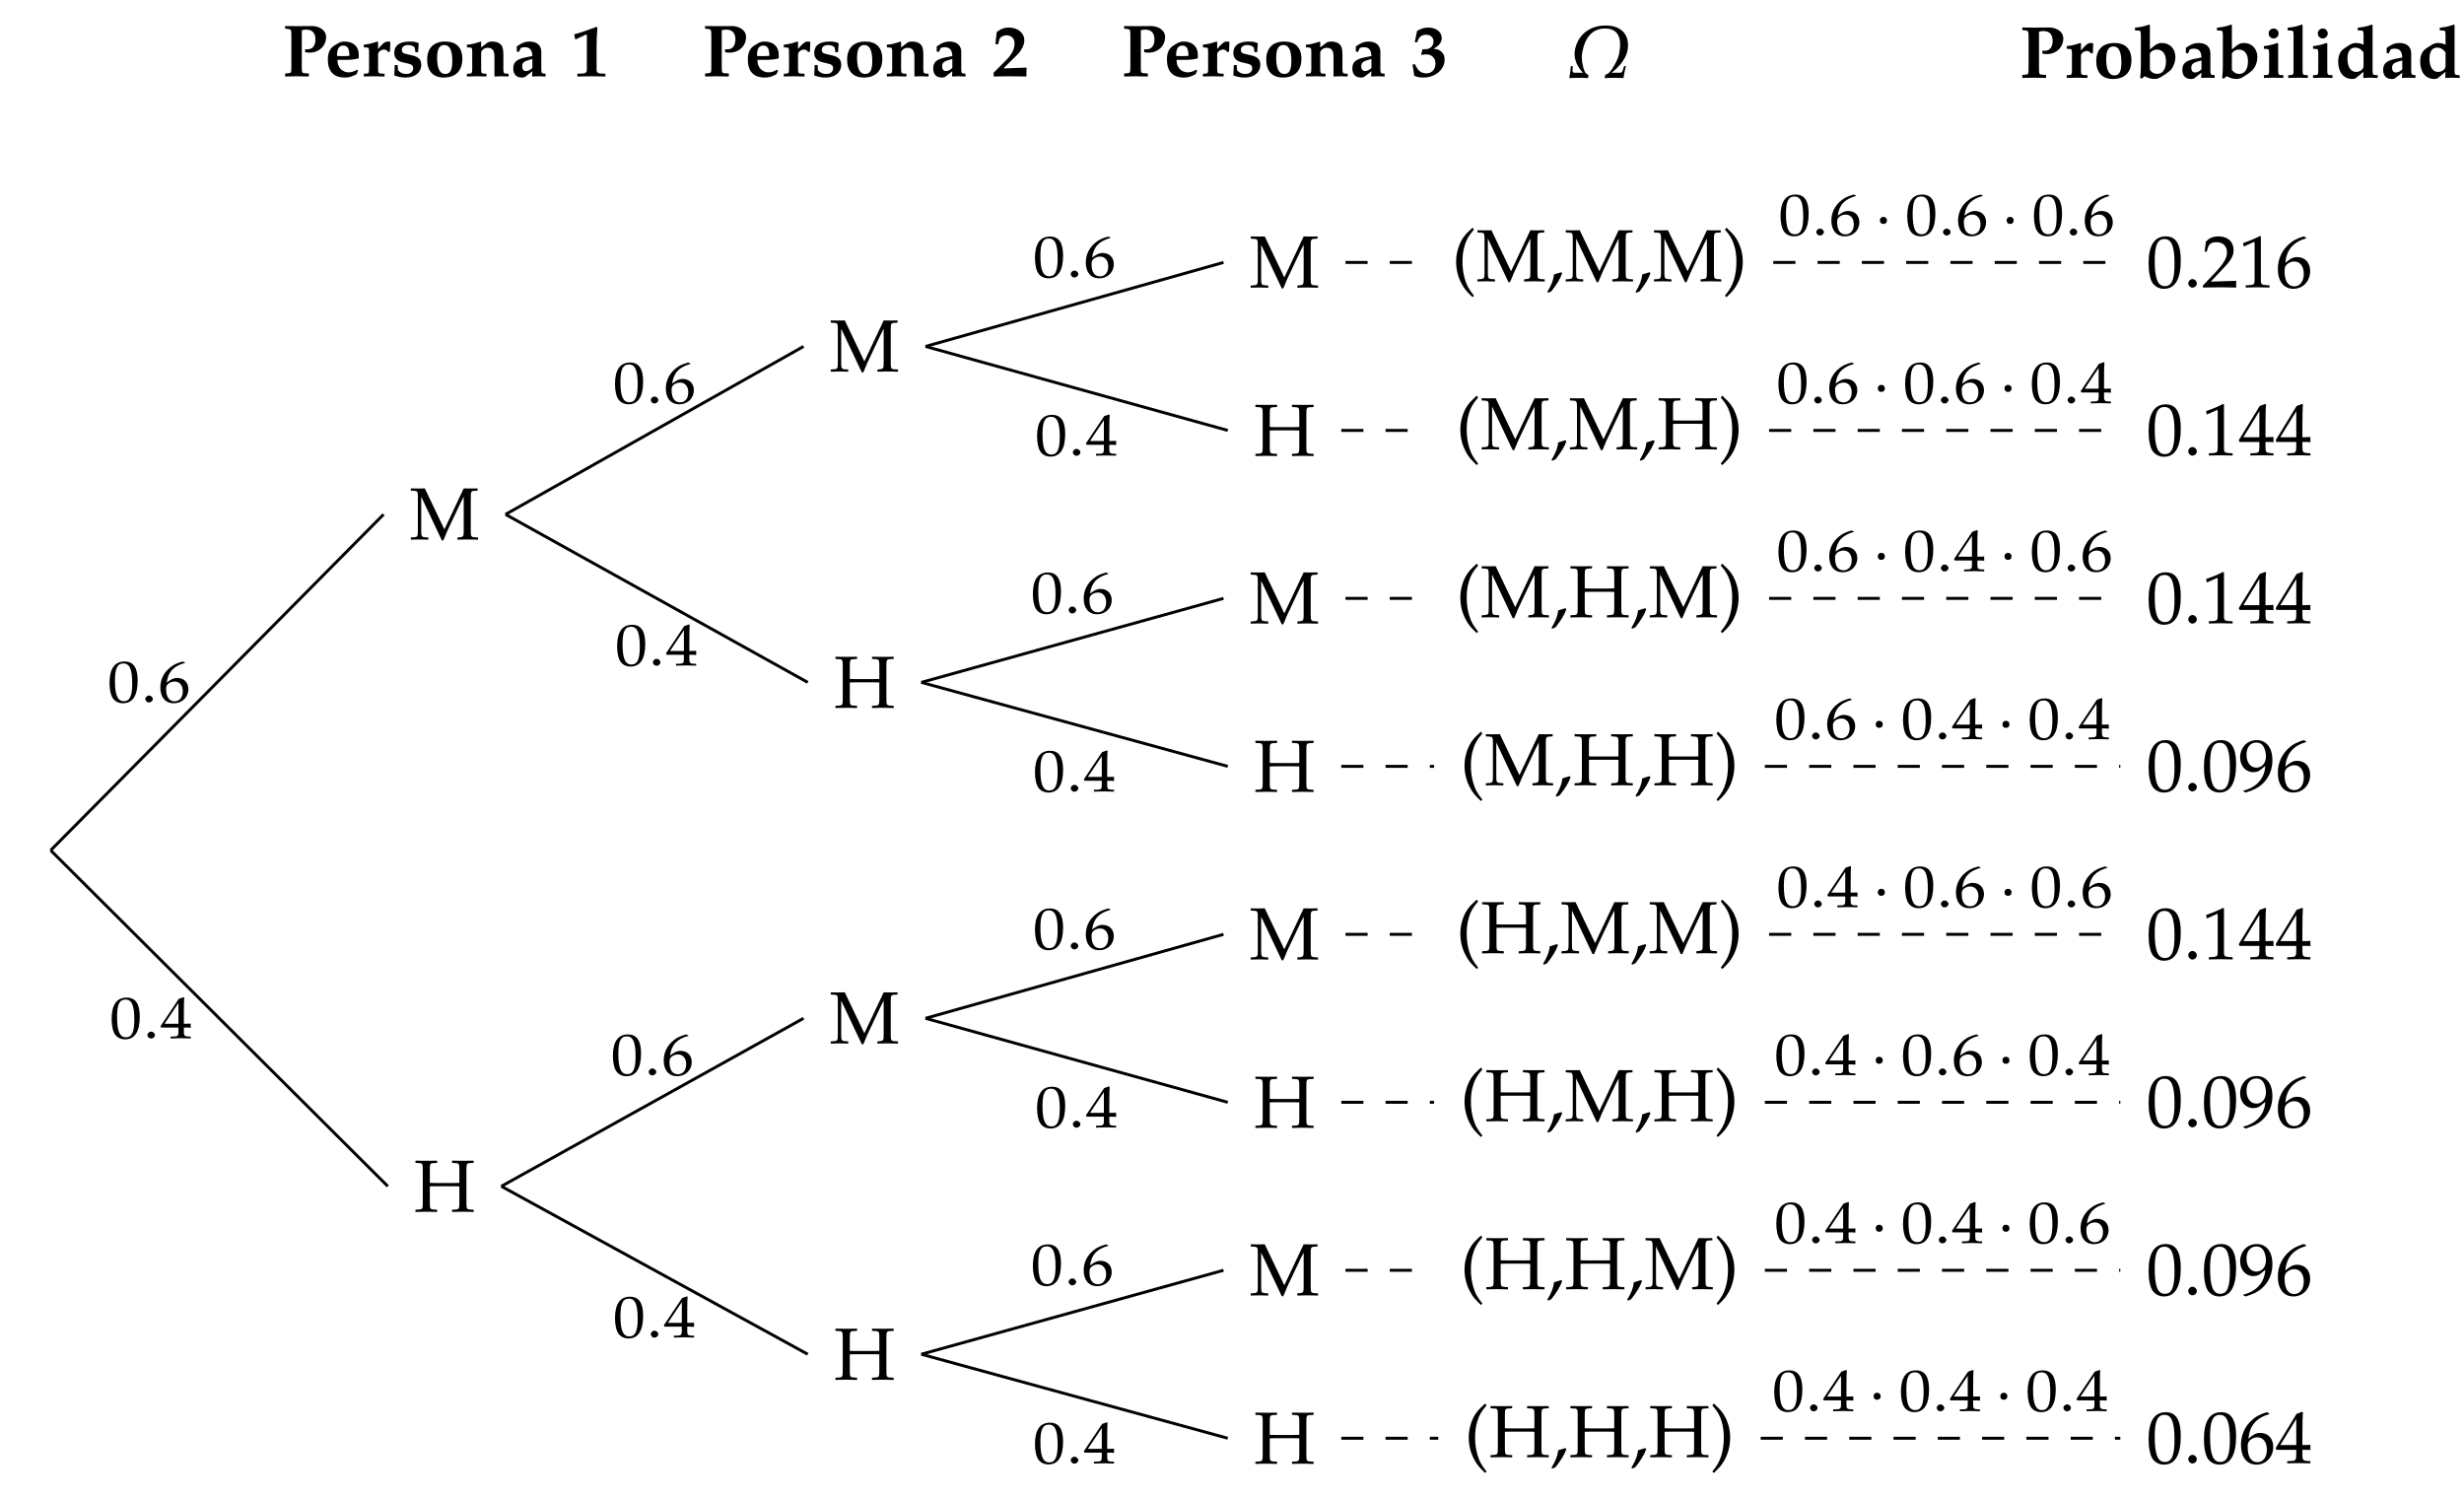 <?xml version="1.0" encoding="UTF-8"?>
<svg xmlns="http://www.w3.org/2000/svg" xmlns:xlink="http://www.w3.org/1999/xlink" width="332.63pt" height="202.18pt" viewBox="0 0 332.63 202.18" version="1.1">
<defs>
<g>
<symbol overflow="visible" id="glyph0-0">
<path style="stroke:none;" d=""/>
</symbol>
<symbol overflow="visible" id="glyph0-1">
<path style="stroke:none;" d="M 9.234 0.031 L 9.234 -0.266 L 8.75 -0.297 C 8.297 -0.328 8.25 -0.406 8.25 -1.203 L 8.25 -5.672 C 8.25 -6.453 8.297 -6.547 8.75 -6.562 L 9.172 -6.594 L 9.172 -6.891 C 8.859 -6.875 8.547 -6.875 8.25 -6.875 C 7.922 -6.875 7.609 -6.875 7.297 -6.891 L 4.688 -1.359 L 2.047 -6.891 C 1.734 -6.875 1.422 -6.875 1.109 -6.875 C 0.781 -6.875 0.484 -6.875 0.156 -6.891 L 0.156 -6.594 L 0.594 -6.562 C 1.062 -6.547 1.109 -6.453 1.109 -5.672 L 1.109 -1.203 C 1.109 -0.422 1.062 -0.328 0.594 -0.297 L 0.156 -0.266 L 0.156 0.031 C 0.547 0.016 0.922 0 1.312 0 C 1.719 0 2.109 0.016 2.516 0.031 L 2.516 -0.266 L 2.078 -0.297 C 1.609 -0.328 1.562 -0.422 1.562 -1.203 L 1.562 -5.766 L 4.344 0.125 L 4.547 0.125 C 4.797 -0.406 4.875 -0.688 5.078 -1.141 L 6.859 -4.906 L 7.297 -5.766 L 7.297 -1.203 C 7.297 -0.406 7.25 -0.344 6.781 -0.297 L 6.453 -0.266 L 6.453 0.031 C 6.875 0.016 7.297 0 7.719 0 C 8.219 0 8.734 0.016 9.234 0.031 Z M 9.234 0.031 "/>
</symbol>
<symbol overflow="visible" id="glyph0-2">
<path style="stroke:none;" d="M 3 1.938 C 2.281 1.047 2.031 0.562 1.766 -0.328 C 1.562 -1.047 1.453 -1.797 1.453 -2.656 C 1.453 -3.484 1.547 -4.188 1.75 -4.828 C 2 -5.656 2.266 -6.125 3 -6.984 L 2.812 -7.234 C 1.781 -6.312 1.359 -5.766 0.984 -4.781 C 0.734 -4.109 0.594 -3.406 0.594 -2.656 C 0.594 -1.578 0.844 -0.578 1.328 0.312 C 1.672 0.984 2 1.375 2.812 2.141 Z M 3 1.938 "/>
</symbol>
<symbol overflow="visible" id="glyph0-3">
<path style="stroke:none;" d="M 2.172 -1.094 L 2.031 -1.219 C 1.766 -1.141 1.578 -1.078 1.062 -0.922 C 0.984 -0.172 0.734 0.484 0.156 1.438 L 0.297 1.547 L 0.703 1.359 C 1.516 0.312 1.891 -0.312 2.172 -1.094 Z M 2.172 -1.094 "/>
</symbol>
<symbol overflow="visible" id="glyph0-4">
<path style="stroke:none;" d="M 2.719 -2.641 C 2.719 -3.406 2.594 -4.109 2.328 -4.781 C 1.953 -5.75 1.547 -6.297 0.516 -7.234 L 0.312 -6.984 C 1.047 -6.125 1.312 -5.656 1.562 -4.828 C 1.766 -4.188 1.859 -3.484 1.859 -2.656 C 1.859 -1.797 1.766 -1.047 1.562 -0.328 C 1.297 0.562 1.031 1.047 0.312 1.938 L 0.516 2.141 C 1.203 1.5 1.484 1.172 1.797 0.672 C 2.406 -0.297 2.719 -1.453 2.719 -2.641 Z M 2.719 -2.641 "/>
</symbol>
<symbol overflow="visible" id="glyph0-5">
<path style="stroke:none;" d="M 8.078 0.031 L 8.078 -0.266 L 7.594 -0.297 C 7.141 -0.328 7.094 -0.406 7.094 -1.203 L 7.094 -5.672 C 7.094 -6.453 7.141 -6.547 7.594 -6.562 L 8.078 -6.594 L 8.078 -6.891 C 7.594 -6.875 7.094 -6.875 6.609 -6.875 C 6.125 -6.875 5.641 -6.875 5.156 -6.891 L 5.156 -6.594 L 5.625 -6.562 C 6.094 -6.547 6.141 -6.453 6.141 -5.672 L 6.141 -3.891 C 5.938 -3.891 5.719 -3.875 5.312 -3.875 L 2.984 -3.875 C 2.578 -3.875 2.359 -3.891 2.156 -3.891 L 2.156 -5.672 C 2.156 -6.453 2.203 -6.547 2.656 -6.562 L 3.141 -6.594 L 3.141 -6.891 C 2.656 -6.875 2.156 -6.875 1.672 -6.875 C 1.188 -6.875 0.703 -6.875 0.219 -6.891 L 0.219 -6.594 L 0.703 -6.562 C 1.156 -6.547 1.203 -6.453 1.203 -5.672 L 1.203 -1.203 C 1.203 -0.406 1.156 -0.328 0.703 -0.297 L 0.219 -0.266 L 0.219 0.031 C 0.703 0.016 1.188 0 1.672 0 C 2.156 0 2.656 0.016 3.141 0.031 L 3.141 -0.266 L 2.656 -0.297 C 2.203 -0.328 2.156 -0.406 2.156 -1.203 L 2.156 -3.422 C 2.422 -3.438 2.578 -3.438 2.984 -3.438 L 5.312 -3.438 C 5.719 -3.438 5.875 -3.438 6.141 -3.422 L 6.141 -1.203 C 6.141 -0.406 6.094 -0.328 5.625 -0.297 L 5.156 -0.266 L 5.156 0.031 C 5.641 0.016 6.125 0 6.609 0 C 7.094 0 7.594 0.016 8.078 0.031 Z M 8.078 0.031 "/>
</symbol>
<symbol overflow="visible" id="glyph1-0">
<path style="stroke:none;" d=""/>
</symbol>
<symbol overflow="visible" id="glyph1-1">
<path style="stroke:none;" d="M 4.641 -3.656 C 4.641 -5.828 3.984 -6.875 2.625 -6.875 C 1.078 -6.875 0.297 -5.641 0.297 -3.234 C 0.297 -2.062 0.5 -1.062 0.844 -0.562 C 1.203 -0.078 1.75 0.203 2.375 0.203 C 3.875 0.203 4.641 -1.094 4.641 -3.656 Z M 3.797 -3.156 C 3.797 -1.031 3.422 -0.156 2.5 -0.156 C 1.531 -0.156 1.125 -1.156 1.125 -3.594 C 1.125 -5.688 1.5 -6.516 2.438 -6.516 C 3.406 -6.516 3.797 -5.547 3.797 -3.156 Z M 3.797 -3.156 "/>
</symbol>
<symbol overflow="visible" id="glyph1-2">
<path style="stroke:none;" d="M 1.828 -0.531 C 1.828 -0.828 1.547 -1.109 1.234 -1.109 C 0.938 -1.109 0.672 -0.828 0.672 -0.531 C 0.672 -0.234 0.938 0.047 1.219 0.047 C 1.547 0.047 1.828 -0.219 1.828 -0.531 Z M 1.828 -0.531 "/>
</symbol>
<symbol overflow="visible" id="glyph1-3">
<path style="stroke:none;" d="M 4.672 0.031 C 4.641 -0.172 4.641 -0.281 4.641 -0.422 C 4.641 -0.547 4.641 -0.641 4.672 -0.875 L 1.219 -0.766 L 3.031 -2.688 C 4 -3.719 4.297 -4.266 4.297 -5.016 C 4.297 -6.156 3.516 -6.875 2.25 -6.875 C 1.531 -6.875 1.047 -6.672 0.562 -6.172 L 0.391 -4.812 L 0.672 -4.812 L 0.812 -5.281 C 0.969 -5.859 1.328 -6.094 2 -6.094 C 2.844 -6.094 3.406 -5.562 3.406 -4.719 C 3.406 -3.969 2.984 -3.234 1.859 -2.031 L 0.156 -0.234 L 0.156 0.031 L 2.375 0 Z M 4.672 0.031 "/>
</symbol>
<symbol overflow="visible" id="glyph1-4">
<path style="stroke:none;" d="M 4.172 0.031 L 4.172 -0.266 L 3.656 -0.297 C 3.094 -0.328 3 -0.438 3 -0.953 L 3 -6.875 L 2.859 -6.922 C 2.219 -6.578 1.5 -6.281 0.594 -5.969 L 0.672 -5.531 L 0.766 -5.531 L 2.047 -6.109 L 2.078 -6.125 C 2.141 -6.125 2.156 -6.031 2.156 -5.797 L 2.156 -0.953 C 2.156 -0.438 2.047 -0.328 1.516 -0.297 L 0.953 -0.266 L 0.953 0.031 L 2.609 0 Z M 4.172 0.031 "/>
</symbol>
<symbol overflow="visible" id="glyph1-5">
<path style="stroke:none;" d="M 4.672 -2.188 C 4.672 -3.328 3.984 -4.078 2.922 -4.078 C 2.328 -4.078 1.969 -3.844 1.312 -3.297 C 1.516 -5.109 2.359 -6.078 4.141 -6.625 L 4.141 -6.703 L 3.781 -6.875 C 2.828 -6.547 2.406 -6.344 1.906 -5.906 C 0.875 -5.047 0.312 -3.828 0.312 -2.469 C 0.312 -0.812 1.109 0.203 2.406 0.203 C 3.703 0.203 4.672 -0.828 4.672 -2.188 Z M 3.812 -1.828 C 3.812 -0.797 3.297 -0.125 2.531 -0.125 C 1.688 -0.125 1.219 -0.859 1.219 -2.188 C 1.219 -2.547 1.266 -2.734 1.375 -2.906 C 1.594 -3.234 2.062 -3.484 2.547 -3.484 C 3.297 -3.484 3.812 -2.828 3.812 -1.828 Z M 3.812 -1.828 "/>
</symbol>
<symbol overflow="visible" id="glyph1-6">
<path style="stroke:none;" d="M 4.703 0.031 L 4.703 -0.266 L 4.234 -0.297 C 3.734 -0.328 3.625 -0.453 3.625 -1.062 L 3.625 -1.797 C 4.219 -1.797 4.422 -1.797 4.703 -1.766 L 4.703 -2.469 C 4.703 -2.469 4.219 -2.438 3.891 -2.438 L 3.625 -2.438 L 3.625 -3.828 C 3.625 -5.609 3.656 -6.453 3.703 -6.875 L 3.578 -6.922 L 2.844 -6.656 L 0.016 -2.031 L 0.125 -1.797 L 2.797 -1.797 L 2.797 -1.062 C 2.797 -0.453 2.688 -0.312 2.188 -0.297 L 1.578 -0.266 L 1.578 0.031 L 3.188 0 Z M 2.797 -2.438 L 0.641 -2.438 L 2.797 -5.953 Z M 2.797 -2.438 "/>
</symbol>
<symbol overflow="visible" id="glyph1-7">
<path style="stroke:none;" d="M 4.562 -4.156 C 4.562 -5.844 3.75 -6.875 2.438 -6.875 C 1.156 -6.875 0.203 -5.875 0.203 -4.531 C 0.203 -3.391 0.953 -2.547 1.984 -2.547 C 2.328 -2.547 2.719 -2.656 2.891 -2.812 L 3.594 -3.391 C 3.516 -1.719 2.422 -0.484 0.625 -0.047 L 0.625 0.031 L 0.953 0.203 C 2.062 -0.156 2.547 -0.391 3.078 -0.844 C 4.047 -1.672 4.562 -2.828 4.562 -4.156 Z M 3.688 -4.688 C 3.688 -3.781 3.156 -3.156 2.391 -3.156 C 1.594 -3.156 1.062 -3.875 1.062 -4.906 C 1.062 -5.906 1.578 -6.547 2.391 -6.547 C 2.844 -6.547 3.172 -6.344 3.391 -5.953 C 3.562 -5.625 3.688 -5.141 3.688 -4.688 Z M 3.688 -4.688 "/>
</symbol>
<symbol overflow="visible" id="glyph1-8">
<path style="stroke:none;" d="M 7.906 -3.703 C 8.266 -5.75 7.141 -7.062 4.953 -7.062 C 2.75 -7.062 1.172 -5.766 0.797 -3.703 C 0.562 -2.375 1.359 -1.219 1.891 -0.688 L 0.766 -0.688 C 0.578 -0.688 0.469 -0.766 0.484 -1.062 L 0.516 -1.578 L 0.25 -1.578 C 0.234 -1.141 0.125 -0.453 0.047 0.031 C 0.234 0.031 0.828 0 1.203 0 C 1.422 0 2.156 0 2.359 0.031 L 2.578 0.031 L 2.641 -0.359 C 2.578 -0.453 2.438 -0.484 2.312 -0.594 C 2.266 -0.625 2.188 -0.734 2.125 -0.875 C 1.922 -1.281 1.625 -2.422 1.781 -3.344 C 2.156 -5.469 3.156 -6.656 4.875 -6.656 C 6.609 -6.656 7.172 -5.453 6.797 -3.344 C 6.625 -2.422 5.922 -1.281 5.594 -0.875 C 5.469 -0.734 5.359 -0.625 5.297 -0.594 C 5.125 -0.484 4.984 -0.453 4.891 -0.359 L 4.812 0.031 L 5.031 0.031 C 5.234 0 5.969 0 6.188 0 C 6.562 0 7.141 0.031 7.359 0.031 C 7.438 -0.453 7.562 -1.141 7.703 -1.578 L 7.453 -1.578 L 7.281 -1.062 C 7.203 -0.766 7.062 -0.688 6.875 -0.688 L 5.75 -0.688 C 6.453 -1.219 7.672 -2.375 7.906 -3.703 Z M 7.906 -3.703 "/>
</symbol>
<symbol overflow="visible" id="glyph2-0">
<path style="stroke:none;" d=""/>
</symbol>
<symbol overflow="visible" id="glyph2-1">
<path style="stroke:none;" d="M 4.125 -2.922 C 4.125 -4.656 3.547 -5.484 2.359 -5.484 C 1.016 -5.484 0.328 -4.516 0.328 -2.578 C 0.328 -1.656 0.516 -0.844 0.828 -0.453 C 1.125 -0.062 1.609 0.156 2.141 0.156 C 3.453 0.156 4.125 -0.875 4.125 -2.922 Z M 3.391 -2.516 C 3.391 -0.828 3.062 -0.125 2.266 -0.125 C 1.422 -0.125 1.062 -0.922 1.062 -2.875 C 1.062 -4.547 1.375 -5.219 2.203 -5.219 C 3.047 -5.219 3.391 -4.438 3.391 -2.516 Z M 3.391 -2.516 "/>
</symbol>
<symbol overflow="visible" id="glyph2-2">
<path style="stroke:none;" d="M 1.672 -0.422 C 1.672 -0.656 1.422 -0.891 1.156 -0.891 C 0.891 -0.891 0.656 -0.656 0.656 -0.422 C 0.656 -0.188 0.891 0.047 1.141 0.047 C 1.422 0.047 1.672 -0.172 1.672 -0.422 Z M 1.672 -0.422 "/>
</symbol>
<symbol overflow="visible" id="glyph2-3">
<path style="stroke:none;" d="M 4.141 -1.75 C 4.141 -2.656 3.547 -3.266 2.625 -3.266 C 2.109 -3.266 1.797 -3.062 1.219 -2.641 C 1.406 -4.078 2.125 -4.859 3.688 -5.297 L 3.688 -5.359 L 3.375 -5.484 C 2.531 -5.234 2.188 -5.078 1.734 -4.719 C 0.844 -4.031 0.359 -3.062 0.359 -1.969 C 0.359 -0.656 1.047 0.156 2.172 0.156 C 3.297 0.156 4.141 -0.656 4.141 -1.75 Z M 3.391 -1.469 C 3.391 -0.641 2.953 -0.109 2.281 -0.109 C 1.547 -0.109 1.141 -0.688 1.141 -1.75 C 1.141 -2.031 1.172 -2.188 1.281 -2.312 C 1.469 -2.594 1.875 -2.781 2.297 -2.781 C 2.953 -2.781 3.391 -2.25 3.391 -1.469 Z M 3.391 -1.469 "/>
</symbol>
<symbol overflow="visible" id="glyph2-4">
<path style="stroke:none;" d="M 1.594 -1.984 C 1.594 -2.281 1.406 -2.469 1.109 -2.469 C 0.828 -2.469 0.641 -2.281 0.641 -1.984 C 0.641 -1.703 0.828 -1.516 1.109 -1.516 C 1.406 -1.516 1.594 -1.703 1.594 -1.984 Z M 1.594 -1.984 "/>
</symbol>
<symbol overflow="visible" id="glyph2-5">
<path style="stroke:none;" d="M 4.172 0.031 L 4.172 -0.219 L 3.766 -0.234 C 3.344 -0.266 3.25 -0.359 3.25 -0.844 L 3.25 -1.438 C 3.75 -1.438 3.938 -1.438 4.172 -1.406 L 4.172 -1.969 C 4.172 -1.969 3.75 -1.953 3.469 -1.953 L 3.25 -1.953 L 3.25 -3.062 C 3.25 -4.484 3.266 -5.156 3.297 -5.484 L 3.203 -5.531 L 2.562 -5.312 L 0.094 -1.625 L 0.188 -1.438 L 2.516 -1.438 L 2.516 -0.844 C 2.516 -0.359 2.422 -0.25 1.984 -0.234 L 1.453 -0.219 L 1.453 0.031 L 2.859 0 Z M 2.516 -1.953 L 0.641 -1.953 L 2.516 -4.75 Z M 2.516 -1.953 "/>
</symbol>
<symbol overflow="visible" id="glyph3-0">
<path style="stroke:none;" d=""/>
</symbol>
<symbol overflow="visible" id="glyph3-1">
<path style="stroke:none;" d="M 5.922 -5.297 C 5.922 -6.297 4.891 -6.781 4.031 -6.781 C 3.406 -6.781 2.75 -6.766 2.109 -6.766 C 1.531 -6.766 0.969 -6.766 0.391 -6.781 L 0.391 -6.422 L 0.75 -6.391 C 1.203 -6.344 1.234 -6.297 1.234 -5.406 L 1.234 -1.344 C 1.234 -0.453 1.219 -0.438 0.75 -0.406 L 0.391 -0.375 L 0.391 0.031 C 0.906 0.016 1.422 0 1.938 0 C 2.5 0 3.047 0.016 3.594 0.031 L 3.594 -0.375 L 3.125 -0.406 C 2.656 -0.422 2.641 -0.469 2.641 -1.344 L 2.641 -6.203 C 2.797 -6.266 2.969 -6.297 3.234 -6.297 C 4.062 -6.297 4.484 -5.844 4.484 -4.953 C 4.484 -4.156 4.094 -3.641 3.453 -3.641 L 3.094 -3.641 L 3.094 -3.25 C 3.297 -3.219 3.484 -3.188 3.672 -3.188 C 4.969 -3.188 5.922 -4.094 5.922 -5.297 Z M 5.922 -5.297 "/>
</symbol>
<symbol overflow="visible" id="glyph3-2">
<path style="stroke:none;" d="M 3.875 -4.641 C 3.781 -4.672 3.656 -4.688 3.516 -4.688 C 3.234 -4.688 3.047 -4.578 2.656 -4.172 L 2.219 -3.688 L 2.219 -4.641 L 2.125 -4.688 L 1.422 -4.469 C 1.109 -4.375 0.922 -4.344 0.297 -4.266 L 0.297 -3.906 L 0.75 -3.875 C 0.984 -3.859 1 -3.766 1 -3.188 L 1 -1 C 1 -0.453 0.953 -0.375 0.641 -0.359 L 0.297 -0.344 L 0.297 0.031 C 0.734 0.016 1.156 0 1.578 0 C 2.078 0 2.594 0.016 3.094 0.031 L 3.094 -0.344 L 2.703 -0.359 C 2.266 -0.375 2.219 -0.438 2.219 -1 L 2.219 -2.969 C 2.219 -3.281 2.625 -3.609 3.016 -3.609 C 3.266 -3.609 3.453 -3.484 3.594 -3.25 L 3.828 -3.344 Z M 3.875 -4.641 "/>
</symbol>
<symbol overflow="visible" id="glyph3-3">
<path style="stroke:none;" d="M 5.156 -2.359 C 5.156 -3.875 4.344 -4.688 2.859 -4.688 C 1.281 -4.688 0.406 -3.812 0.406 -2.234 C 0.406 -0.703 1.219 0.172 2.656 0.172 C 4.25 0.172 5.156 -0.734 5.156 -2.359 Z M 3.797 -2.047 C 3.797 -0.828 3.516 -0.312 2.844 -0.312 C 2.125 -0.312 1.75 -1.031 1.75 -2.469 C 1.75 -3.672 2.047 -4.219 2.734 -4.219 C 3.453 -4.219 3.797 -3.516 3.797 -2.047 Z M 3.797 -2.047 "/>
</symbol>
<symbol overflow="visible" id="glyph3-4">
<path style="stroke:none;" d="M 5.547 -2.797 C 5.547 -3.906 4.797 -4.688 3.734 -4.688 C 3.344 -4.688 3.062 -4.578 2.719 -4.312 L 2.109 -3.812 L 2.109 -7.125 L 2.031 -7.172 L 1.312 -6.953 C 1.016 -6.875 0.672 -6.812 0.094 -6.75 L 0.094 -6.391 L 0.625 -6.359 C 0.844 -6.344 0.891 -6.25 0.891 -5.656 L 0.891 -1.609 C 0.891 -1.094 0.859 -0.484 0.797 0.047 L 1.016 0.125 L 1.406 -0.203 C 1.859 0.047 2.281 0.172 2.719 0.172 C 3.016 0.172 3.297 0.094 3.578 -0.078 C 3.984 -0.312 4.438 -0.625 4.719 -0.859 C 5.219 -1.266 5.547 -2.031 5.547 -2.797 Z M 4.281 -2.203 C 4.281 -1.172 3.844 -0.516 3.109 -0.516 C 2.688 -0.516 2.375 -0.672 2.109 -1.062 L 2.109 -3.297 C 2.328 -3.625 2.656 -3.797 3.062 -3.797 C 3.828 -3.797 4.281 -3.203 4.281 -2.203 Z M 4.281 -2.203 "/>
</symbol>
<symbol overflow="visible" id="glyph3-5">
<path style="stroke:none;" d="M 4.766 0.031 L 4.766 -0.344 L 4.469 -0.375 C 4.234 -0.391 4.188 -0.516 4.188 -0.984 L 4.188 -3.297 C 4.188 -4.172 3.594 -4.688 2.594 -4.688 C 2.156 -4.688 1.781 -4.578 1.391 -4.359 L 0.875 -4.031 L 0.875 -3.344 L 1.172 -3.281 L 1.391 -3.781 C 1.422 -3.844 1.688 -3.922 1.969 -3.922 C 2.625 -3.922 2.953 -3.562 2.984 -2.734 L 2.109 -2.562 C 0.844 -2.297 0.406 -1.906 0.406 -1.062 C 0.406 -0.266 0.812 0.172 1.562 0.172 C 1.797 0.172 1.953 0.125 2.047 0.047 L 2.984 -0.672 L 2.938 -0.047 L 2.984 0.031 C 3.281 0.016 3.594 0 3.891 0 C 4.172 0 4.469 0.016 4.766 0.031 Z M 2.984 -1.141 C 2.781 -0.891 2.422 -0.703 2.125 -0.703 C 1.797 -0.703 1.609 -0.938 1.609 -1.328 C 1.609 -1.812 1.828 -2.016 2.531 -2.203 L 2.984 -2.328 Z M 2.984 -1.141 "/>
</symbol>
<symbol overflow="visible" id="glyph3-6">
<path style="stroke:none;" d="M 2.969 0.031 L 2.969 -0.344 L 2.625 -0.359 C 2.312 -0.375 2.266 -0.453 2.266 -1 L 2.266 -4.641 L 2.156 -4.688 C 2.156 -4.688 1.75 -4.547 1.469 -4.469 C 1.094 -4.375 0.906 -4.344 0.484 -4.281 L 0.344 -4.266 L 0.344 -3.906 L 0.781 -3.875 C 1.016 -3.859 1.047 -3.766 1.047 -3.188 L 1.047 -1 C 1.047 -0.453 1 -0.375 0.688 -0.359 L 0.344 -0.344 L 0.344 0.031 C 0.766 0.016 1.203 0 1.625 0 C 2.078 0 2.516 0.016 2.969 0.031 Z M 2.328 -5.969 C 2.328 -6.328 2.031 -6.641 1.672 -6.641 C 1.281 -6.641 0.984 -6.344 0.984 -5.984 C 0.984 -5.609 1.281 -5.297 1.656 -5.297 C 2.031 -5.297 2.328 -5.609 2.328 -5.969 Z M 2.328 -5.969 "/>
</symbol>
<symbol overflow="visible" id="glyph3-7">
<path style="stroke:none;" d="M 2.953 0.031 L 2.953 -0.344 L 2.609 -0.359 C 2.297 -0.375 2.25 -0.453 2.25 -1 L 2.25 -7.125 L 2.156 -7.172 L 1.453 -6.953 C 1.156 -6.875 0.812 -6.812 0.234 -6.75 L 0.234 -6.391 L 0.766 -6.359 C 0.984 -6.344 1.031 -6.25 1.031 -5.656 L 1.031 -1 C 1.031 -0.453 0.984 -0.375 0.672 -0.359 L 0.312 -0.344 L 0.312 0.031 C 0.75 0.016 1.172 0 1.609 0 C 2.047 0 2.5 0.016 2.953 0.031 Z M 2.953 0.031 "/>
</symbol>
<symbol overflow="visible" id="glyph3-8">
<path style="stroke:none;" d="M 5.75 0.031 L 5.75 -0.344 L 5.422 -0.359 C 5.109 -0.375 5.062 -0.453 5.062 -1 L 5.062 -7.125 L 4.984 -7.172 L 4.266 -6.953 C 3.984 -6.875 3.641 -6.812 3.062 -6.75 L 3.062 -6.391 L 3.594 -6.359 C 3.812 -6.344 3.844 -6.25 3.844 -5.656 L 3.844 -4.453 L 3.656 -4.531 C 3.375 -4.641 3.094 -4.688 2.844 -4.688 C 2.531 -4.688 2.25 -4.609 1.969 -4.438 L 1.25 -3.969 C 0.688 -3.594 0.422 -3.016 0.422 -2.156 C 0.422 -0.734 1.156 0.172 2.328 0.172 C 2.547 0.172 2.719 0.125 2.812 0.047 L 3.844 -0.797 L 3.797 -0.047 L 3.844 0.031 C 4.141 0.016 4.453 0 4.75 0 C 5.078 0 5.406 0.016 5.75 0.031 Z M 3.844 -1.594 C 3.844 -1.141 3.375 -0.781 2.828 -0.781 C 2.125 -0.781 1.672 -1.469 1.672 -2.547 C 1.672 -3.547 2.031 -4.062 2.734 -4.062 C 3.156 -4.062 3.516 -3.859 3.844 -3.422 Z M 3.844 -1.594 "/>
</symbol>
<symbol overflow="visible" id="glyph3-9">
<path style="stroke:none;" d="M 4.594 -2.422 L 4.594 -2.938 C 4.594 -4 3.859 -4.688 2.703 -4.688 C 2.359 -4.688 2.109 -4.625 1.828 -4.469 L 1.359 -4.188 C 0.703 -3.797 0.422 -3.203 0.422 -2.25 C 0.422 -0.672 1.203 0.172 2.703 0.172 C 3.281 0.172 3.625 0.062 4.281 -0.266 L 4.5 -0.734 L 4.375 -0.891 C 3.906 -0.625 3.609 -0.531 3.203 -0.531 C 2.703 -0.531 2.219 -0.812 1.969 -1.219 C 1.797 -1.5 1.734 -1.75 1.719 -2.219 L 3.016 -2.219 C 3.594 -2.219 4.031 -2.281 4.594 -2.422 Z M 3.328 -2.75 C 3.328 -2.75 2.828 -2.719 2.5 -2.719 C 2.297 -2.719 2.547 -2.719 1.969 -2.734 L 1.656 -2.75 C 1.656 -3.734 1.922 -4.141 2.5 -4.141 C 3.078 -4.141 3.328 -3.734 3.328 -2.75 Z M 3.328 -2.75 "/>
</symbol>
<symbol overflow="visible" id="glyph3-10">
<path style="stroke:none;" d="M 4.031 -1.547 C 4.031 -2.266 3.672 -2.625 2.766 -2.828 L 1.953 -3.016 C 1.562 -3.094 1.406 -3.25 1.406 -3.562 C 1.406 -3.969 1.734 -4.219 2.281 -4.219 C 2.688 -4.219 3.125 -4.031 3.156 -3.828 L 3.25 -3.25 L 3.609 -3.25 L 3.688 -4.469 C 3.297 -4.641 2.984 -4.688 2.469 -4.688 C 1.109 -4.688 0.391 -4.156 0.391 -3.156 C 0.391 -2.5 0.75 -2.078 1.453 -1.906 L 2.297 -1.703 C 2.766 -1.594 2.938 -1.422 2.938 -1.078 C 2.938 -0.609 2.578 -0.312 2.016 -0.312 C 1.547 -0.312 1.203 -0.453 0.891 -0.828 L 0.844 -1.516 L 0.453 -1.516 L 0.391 -0.109 C 0.969 0.094 1.406 0.172 1.938 0.172 C 3.188 0.172 4.031 -0.516 4.031 -1.547 Z M 4.031 -1.547 "/>
</symbol>
<symbol overflow="visible" id="glyph3-11">
<path style="stroke:none;" d="M 5.859 0.031 L 5.859 -0.344 L 5.516 -0.359 C 5.219 -0.375 5.156 -0.453 5.156 -1 L 5.156 -2.844 C 5.156 -3.625 5.078 -4 4.812 -4.281 C 4.562 -4.547 4.141 -4.688 3.656 -4.688 C 3.359 -4.688 3.125 -4.641 2.953 -4.5 L 2.156 -3.891 L 2.156 -4.641 L 2.109 -4.688 C 1.062 -4.359 0.781 -4.297 0.234 -4.266 L 0.234 -3.906 L 0.688 -3.875 C 0.922 -3.859 0.953 -3.766 0.953 -3.188 L 0.953 -1 C 0.953 -0.453 0.891 -0.375 0.594 -0.359 L 0.234 -0.344 L 0.234 0.031 C 0.672 0.016 1.094 0 1.531 0 C 1.969 0 2.422 0.016 2.875 0.031 L 2.875 -0.344 L 2.516 -0.359 C 2.219 -0.375 2.156 -0.453 2.156 -1 L 2.156 -3.156 C 2.156 -3.516 2.578 -3.844 3.016 -3.844 C 3.672 -3.844 3.953 -3.484 3.953 -2.688 L 3.953 0.031 C 4.25 0.016 4.547 0 4.844 0 C 5.188 0 5.516 0.016 5.859 0.031 Z M 5.859 0.031 "/>
</symbol>
<symbol overflow="visible" id="glyph3-12">
<path style="stroke:none;" d="M 4.531 0.031 L 4.531 -0.344 L 3.922 -0.375 C 3.531 -0.391 3.344 -0.531 3.344 -0.844 L 3.344 -4.047 C 3.344 -4.828 3.375 -5.469 3.453 -6.578 L 3.328 -6.672 C 2.109 -6.203 0.969 -5.812 0.344 -5.672 C 0.344 -5.422 0.391 -5.234 0.484 -4.969 L 1.891 -5.625 C 2.062 -5.703 2.031 -5.469 2.031 -5.25 L 2.031 -0.844 C 2.031 -0.547 1.844 -0.391 1.469 -0.375 L 0.75 -0.344 L 0.75 0.031 C 1.422 0.016 2.094 0 2.766 0 C 3.359 0 3.953 0.016 4.531 0.031 Z M 4.531 0.031 "/>
</symbol>
<symbol overflow="visible" id="glyph3-13">
<path style="stroke:none;" d="M 4.703 -1.109 L 4.672 -1.172 L 1.656 -1.062 L 1.641 -1.141 L 3.375 -2.844 C 4.031 -3.484 4.391 -4.219 4.391 -4.859 C 4.391 -5.859 3.516 -6.578 2.266 -6.578 C 1.688 -6.578 1.234 -6.406 0.672 -5.984 L 0.484 -4.344 L 0.859 -4.312 L 1.031 -4.984 C 1.109 -5.281 1.562 -5.531 2 -5.531 C 2.656 -5.531 3.078 -5.094 3.078 -4.422 C 3.078 -3.672 2.688 -2.906 1.906 -2.141 L 0.25 -0.484 L 0.25 0.031 C 0.969 0.016 1.688 0 2.406 0 C 3.172 0 3.922 0.016 4.688 0.031 C 4.672 -0.203 4.672 -0.344 4.672 -0.5 C 4.672 -0.719 4.688 -0.844 4.703 -1.109 Z M 4.703 -1.109 "/>
</symbol>
<symbol overflow="visible" id="glyph3-14">
<path style="stroke:none;" d="M 4.562 -2.25 C 4.562 -2.766 4.359 -3.188 3.953 -3.453 C 3.703 -3.609 3.5 -3.672 3.047 -3.719 C 3.812 -4.109 4.172 -4.562 4.172 -5.172 C 4.172 -5.984 3.406 -6.578 2.359 -6.578 C 1.812 -6.578 1.422 -6.453 0.844 -6.125 L 0.531 -4.594 L 0.875 -4.594 C 1.062 -5.281 1.438 -5.609 2.047 -5.609 C 2.672 -5.609 3.062 -5.25 3.062 -4.703 C 3.062 -4.062 2.609 -3.656 1.938 -3.656 L 1.578 -3.656 L 1.391 -2.922 L 1.469 -2.875 C 1.672 -2.938 1.859 -2.953 2.078 -2.953 C 2.828 -2.953 3.328 -2.469 3.328 -1.719 C 3.328 -0.938 2.828 -0.391 2.094 -0.391 C 1.75 -0.391 1.406 -0.516 1.141 -0.734 C 0.922 -0.953 0.781 -1.156 0.562 -1.641 L 0.219 -1.562 C 0.312 -1.109 0.344 -0.875 0.469 -0.062 C 0.891 0.109 1.219 0.172 1.703 0.172 C 3.297 0.172 4.562 -0.906 4.562 -2.25 Z M 4.562 -2.25 "/>
</symbol>
</g>
<clipPath id="clip1">
  <path d="M 273 3 L 332.629 3 L 332.629 11 L 273 11 Z M 273 3 "/>
</clipPath>
</defs>
<g id="surface1">
<g style="fill:rgb(0%,0%,0%);fill-opacity:1;">
  <use xlink:href="#glyph0-1" x="55.302" y="72.829"/>
</g>
<path style="fill:none;stroke-width:0.399;stroke-linecap:butt;stroke-linejoin:miter;stroke:rgb(0%,0%,0%);stroke-opacity:1;stroke-miterlimit:10;" d="M 3.519 0 L 48.46 45.356 " transform="matrix(1,0,0,-1,3.321,114.801)"/>
<g style="fill:rgb(0%,0%,0%);fill-opacity:1;">
  <use xlink:href="#glyph0-1" x="111.996" y="50.151"/>
</g>
<path style="fill:none;stroke-width:0.399;stroke-linecap:butt;stroke-linejoin:miter;stroke:rgb(0%,0%,0%);stroke-opacity:1;stroke-miterlimit:10;" d="M 64.925 45.356 L 105.156 68.031 " transform="matrix(1,0,0,-1,3.321,114.801)"/>
<g style="fill:rgb(0%,0%,0%);fill-opacity:1;">
  <use xlink:href="#glyph0-1" x="168.69" y="38.812"/>
</g>
<path style="fill:none;stroke-width:0.399;stroke-linecap:butt;stroke-linejoin:miter;stroke:rgb(0%,0%,0%);stroke-opacity:1;stroke-miterlimit:10;" d="M 121.62 68.031 L 161.847 79.371 " transform="matrix(1,0,0,-1,3.321,114.801)"/>
<g style="fill:rgb(0%,0%,0%);fill-opacity:1;">
  <use xlink:href="#glyph0-2" x="195.977" y="37.975"/>
  <use xlink:href="#glyph0-1" x="199.295" y="37.975"/>
  <use xlink:href="#glyph0-3" x="208.719" y="37.975"/>
  <use xlink:href="#glyph0-1" x="211.21" y="37.975"/>
  <use xlink:href="#glyph0-3" x="220.634" y="37.975"/>
  <use xlink:href="#glyph0-1" x="223.125" y="37.975"/>
  <use xlink:href="#glyph0-4" x="232.55" y="37.975"/>
</g>
<path style="fill:none;stroke-width:0.399;stroke-linecap:butt;stroke-linejoin:miter;stroke:rgb(0%,0%,0%);stroke-opacity:1;stroke-dasharray:2.989,2.989;stroke-miterlimit:10;" d="M 178.312 79.371 L 189.136 79.371 " transform="matrix(1,0,0,-1,3.321,114.801)"/>
<g style="fill:rgb(0%,0%,0%);fill-opacity:1;">
  <use xlink:href="#glyph1-1" x="289.754" y="38.787"/>
  <use xlink:href="#glyph1-2" x="294.735" y="38.787"/>
  <use xlink:href="#glyph1-3" x="297.226" y="38.787"/>
  <use xlink:href="#glyph1-4" x="302.207" y="38.787"/>
  <use xlink:href="#glyph1-5" x="307.189" y="38.787"/>
</g>
<path style="fill:none;stroke-width:0.399;stroke-linecap:butt;stroke-linejoin:miter;stroke:rgb(0%,0%,0%);stroke-opacity:1;stroke-dasharray:2.989,2.989;stroke-miterlimit:10;" d="M 236.066 79.371 L 282.913 79.371 " transform="matrix(1,0,0,-1,3.321,114.801)"/>
<g style="fill:rgb(0%,0%,0%);fill-opacity:1;">
  <use xlink:href="#glyph2-1" x="240.037" y="31.751"/>
  <use xlink:href="#glyph2-2" x="244.54" y="31.751"/>
  <use xlink:href="#glyph2-3" x="246.867" y="31.751"/>
</g>
<g style="fill:rgb(0%,0%,0%);fill-opacity:1;">
  <use xlink:href="#glyph2-4" x="253.14" y="31.751"/>
</g>
<g style="fill:rgb(0%,0%,0%);fill-opacity:1;">
  <use xlink:href="#glyph2-1" x="257.141" y="31.751"/>
  <use xlink:href="#glyph2-2" x="261.644" y="31.751"/>
  <use xlink:href="#glyph2-3" x="263.971" y="31.751"/>
</g>
<g style="fill:rgb(0%,0%,0%);fill-opacity:1;">
  <use xlink:href="#glyph2-4" x="270.244" y="31.751"/>
</g>
<g style="fill:rgb(0%,0%,0%);fill-opacity:1;">
  <use xlink:href="#glyph2-1" x="274.245" y="31.751"/>
  <use xlink:href="#glyph2-2" x="278.748" y="31.751"/>
  <use xlink:href="#glyph2-3" x="281.075" y="31.751"/>
</g>
<g style="fill:rgb(0%,0%,0%);fill-opacity:1;">
  <use xlink:href="#glyph2-1" x="139.388" y="37.42"/>
  <use xlink:href="#glyph2-2" x="143.891" y="37.42"/>
  <use xlink:href="#glyph2-3" x="146.218" y="37.42"/>
</g>
<g style="fill:rgb(0%,0%,0%);fill-opacity:1;">
  <use xlink:href="#glyph0-5" x="169.257" y="61.54"/>
</g>
<path style="fill:none;stroke-width:0.399;stroke-linecap:butt;stroke-linejoin:miter;stroke:rgb(0%,0%,0%);stroke-opacity:1;stroke-miterlimit:10;" d="M 121.62 68.031 L 162.417 56.692 " transform="matrix(1,0,0,-1,3.321,114.801)"/>
<g style="fill:rgb(0%,0%,0%);fill-opacity:1;">
  <use xlink:href="#glyph0-2" x="196.545" y="60.653"/>
  <use xlink:href="#glyph0-1" x="199.863" y="60.653"/>
  <use xlink:href="#glyph0-3" x="209.287" y="60.653"/>
  <use xlink:href="#glyph0-1" x="211.778" y="60.653"/>
  <use xlink:href="#glyph0-3" x="221.202" y="60.653"/>
  <use xlink:href="#glyph0-5" x="223.693" y="60.653"/>
  <use xlink:href="#glyph0-4" x="231.982" y="60.653"/>
</g>
<path style="fill:none;stroke-width:0.399;stroke-linecap:butt;stroke-linejoin:miter;stroke:rgb(0%,0%,0%);stroke-opacity:1;stroke-dasharray:2.989,2.989;stroke-miterlimit:10;" d="M 177.745 56.692 L 189.702 56.692 " transform="matrix(1,0,0,-1,3.321,114.801)"/>
<g style="fill:rgb(0%,0%,0%);fill-opacity:1;">
  <use xlink:href="#glyph1-1" x="289.754" y="61.465"/>
  <use xlink:href="#glyph1-2" x="294.735" y="61.465"/>
  <use xlink:href="#glyph1-4" x="297.226" y="61.465"/>
  <use xlink:href="#glyph1-6" x="302.207" y="61.465"/>
  <use xlink:href="#glyph1-6" x="307.189" y="61.465"/>
</g>
<path style="fill:none;stroke-width:0.399;stroke-linecap:butt;stroke-linejoin:miter;stroke:rgb(0%,0%,0%);stroke-opacity:1;stroke-dasharray:2.989,2.989;stroke-miterlimit:10;" d="M 235.499 56.692 L 282.913 56.692 " transform="matrix(1,0,0,-1,3.321,114.801)"/>
<g style="fill:rgb(0%,0%,0%);fill-opacity:1;">
  <use xlink:href="#glyph2-1" x="239.753" y="54.428"/>
  <use xlink:href="#glyph2-2" x="244.256" y="54.428"/>
  <use xlink:href="#glyph2-3" x="246.583" y="54.428"/>
</g>
<g style="fill:rgb(0%,0%,0%);fill-opacity:1;">
  <use xlink:href="#glyph2-4" x="252.856" y="54.428"/>
</g>
<g style="fill:rgb(0%,0%,0%);fill-opacity:1;">
  <use xlink:href="#glyph2-1" x="256.857" y="54.428"/>
  <use xlink:href="#glyph2-2" x="261.36" y="54.428"/>
  <use xlink:href="#glyph2-3" x="263.687" y="54.428"/>
</g>
<g style="fill:rgb(0%,0%,0%);fill-opacity:1;">
  <use xlink:href="#glyph2-4" x="269.96" y="54.428"/>
</g>
<g style="fill:rgb(0%,0%,0%);fill-opacity:1;">
  <use xlink:href="#glyph2-1" x="273.961" y="54.428"/>
  <use xlink:href="#glyph2-2" x="278.464" y="54.428"/>
  <use xlink:href="#glyph2-5" x="280.791" y="54.428"/>
</g>
<g style="fill:rgb(0%,0%,0%);fill-opacity:1;">
  <use xlink:href="#glyph2-1" x="139.672" y="61.489"/>
  <use xlink:href="#glyph2-2" x="144.175" y="61.489"/>
  <use xlink:href="#glyph2-5" x="146.502" y="61.489"/>
</g>
<g style="fill:rgb(0%,0%,0%);fill-opacity:1;">
  <use xlink:href="#glyph2-1" x="82.695" y="54.428"/>
  <use xlink:href="#glyph2-2" x="87.198" y="54.428"/>
  <use xlink:href="#glyph2-3" x="89.525" y="54.428"/>
</g>
<g style="fill:rgb(0%,0%,0%);fill-opacity:1;">
  <use xlink:href="#glyph0-5" x="112.564" y="95.556"/>
</g>
<path style="fill:none;stroke-width:0.399;stroke-linecap:butt;stroke-linejoin:miter;stroke:rgb(0%,0%,0%);stroke-opacity:1;stroke-miterlimit:10;" d="M 64.925 45.356 L 105.722 22.676 " transform="matrix(1,0,0,-1,3.321,114.801)"/>
<g style="fill:rgb(0%,0%,0%);fill-opacity:1;">
  <use xlink:href="#glyph0-1" x="168.69" y="84.167"/>
</g>
<path style="fill:none;stroke-width:0.399;stroke-linecap:butt;stroke-linejoin:miter;stroke:rgb(0%,0%,0%);stroke-opacity:1;stroke-miterlimit:10;" d="M 121.05 22.676 L 161.847 34.016 " transform="matrix(1,0,0,-1,3.321,114.801)"/>
<g style="fill:rgb(0%,0%,0%);fill-opacity:1;">
  <use xlink:href="#glyph0-2" x="196.545" y="83.33"/>
  <use xlink:href="#glyph0-1" x="199.863" y="83.33"/>
  <use xlink:href="#glyph0-3" x="209.287" y="83.33"/>
  <use xlink:href="#glyph0-5" x="211.778" y="83.33"/>
  <use xlink:href="#glyph0-3" x="220.067" y="83.33"/>
  <use xlink:href="#glyph0-1" x="222.557" y="83.33"/>
  <use xlink:href="#glyph0-4" x="231.982" y="83.33"/>
</g>
<path style="fill:none;stroke-width:0.399;stroke-linecap:butt;stroke-linejoin:miter;stroke:rgb(0%,0%,0%);stroke-opacity:1;stroke-dasharray:2.989,2.989;stroke-miterlimit:10;" d="M 178.312 34.016 L 189.702 34.016 " transform="matrix(1,0,0,-1,3.321,114.801)"/>
<g style="fill:rgb(0%,0%,0%);fill-opacity:1;">
  <use xlink:href="#glyph1-1" x="289.754" y="84.142"/>
  <use xlink:href="#glyph1-2" x="294.735" y="84.142"/>
  <use xlink:href="#glyph1-4" x="297.226" y="84.142"/>
  <use xlink:href="#glyph1-6" x="302.207" y="84.142"/>
  <use xlink:href="#glyph1-6" x="307.189" y="84.142"/>
</g>
<path style="fill:none;stroke-width:0.399;stroke-linecap:butt;stroke-linejoin:miter;stroke:rgb(0%,0%,0%);stroke-opacity:1;stroke-dasharray:2.989,2.989;stroke-miterlimit:10;" d="M 235.499 34.016 L 282.913 34.016 " transform="matrix(1,0,0,-1,3.321,114.801)"/>
<g style="fill:rgb(0%,0%,0%);fill-opacity:1;">
  <use xlink:href="#glyph2-1" x="239.753" y="77.106"/>
  <use xlink:href="#glyph2-2" x="244.256" y="77.106"/>
  <use xlink:href="#glyph2-3" x="246.583" y="77.106"/>
</g>
<g style="fill:rgb(0%,0%,0%);fill-opacity:1;">
  <use xlink:href="#glyph2-4" x="252.856" y="77.106"/>
</g>
<g style="fill:rgb(0%,0%,0%);fill-opacity:1;">
  <use xlink:href="#glyph2-1" x="256.857" y="77.106"/>
  <use xlink:href="#glyph2-2" x="261.36" y="77.106"/>
  <use xlink:href="#glyph2-5" x="263.687" y="77.106"/>
</g>
<g style="fill:rgb(0%,0%,0%);fill-opacity:1;">
  <use xlink:href="#glyph2-4" x="269.96" y="77.106"/>
</g>
<g style="fill:rgb(0%,0%,0%);fill-opacity:1;">
  <use xlink:href="#glyph2-1" x="273.961" y="77.106"/>
  <use xlink:href="#glyph2-2" x="278.464" y="77.106"/>
  <use xlink:href="#glyph2-3" x="280.791" y="77.106"/>
</g>
<g style="fill:rgb(0%,0%,0%);fill-opacity:1;">
  <use xlink:href="#glyph2-1" x="139.104" y="82.775"/>
  <use xlink:href="#glyph2-2" x="143.607" y="82.775"/>
  <use xlink:href="#glyph2-3" x="145.934" y="82.775"/>
</g>
<g style="fill:rgb(0%,0%,0%);fill-opacity:1;">
  <use xlink:href="#glyph0-5" x="169.257" y="106.895"/>
</g>
<path style="fill:none;stroke-width:0.399;stroke-linecap:butt;stroke-linejoin:miter;stroke:rgb(0%,0%,0%);stroke-opacity:1;stroke-miterlimit:10;" d="M 121.05 22.676 L 162.417 11.34 " transform="matrix(1,0,0,-1,3.321,114.801)"/>
<g style="fill:rgb(0%,0%,0%);fill-opacity:1;">
  <use xlink:href="#glyph0-2" x="197.112" y="106.008"/>
  <use xlink:href="#glyph0-1" x="200.43" y="106.008"/>
  <use xlink:href="#glyph0-3" x="209.854" y="106.008"/>
  <use xlink:href="#glyph0-5" x="212.345" y="106.008"/>
  <use xlink:href="#glyph0-3" x="220.634" y="106.008"/>
  <use xlink:href="#glyph0-5" x="223.124" y="106.008"/>
  <use xlink:href="#glyph0-4" x="231.413" y="106.008"/>
</g>
<path style="fill:none;stroke-width:0.399;stroke-linecap:butt;stroke-linejoin:miter;stroke:rgb(0%,0%,0%);stroke-opacity:1;stroke-dasharray:2.989,2.989;stroke-miterlimit:10;" d="M 177.745 11.34 L 190.273 11.34 " transform="matrix(1,0,0,-1,3.321,114.801)"/>
<g style="fill:rgb(0%,0%,0%);fill-opacity:1;">
  <use xlink:href="#glyph1-1" x="289.754" y="106.795"/>
  <use xlink:href="#glyph1-2" x="294.735" y="106.795"/>
  <use xlink:href="#glyph1-1" x="297.226" y="106.795"/>
  <use xlink:href="#glyph1-7" x="302.207" y="106.795"/>
  <use xlink:href="#glyph1-5" x="307.189" y="106.795"/>
</g>
<path style="fill:none;stroke-width:0.399;stroke-linecap:butt;stroke-linejoin:miter;stroke:rgb(0%,0%,0%);stroke-opacity:1;stroke-dasharray:2.989,2.989;stroke-miterlimit:10;" d="M 234.929 11.34 L 282.913 11.34 " transform="matrix(1,0,0,-1,3.321,114.801)"/>
<g style="fill:rgb(0%,0%,0%);fill-opacity:1;">
  <use xlink:href="#glyph2-1" x="239.469" y="99.783"/>
  <use xlink:href="#glyph2-2" x="243.972" y="99.783"/>
  <use xlink:href="#glyph2-3" x="246.299" y="99.783"/>
</g>
<g style="fill:rgb(0%,0%,0%);fill-opacity:1;">
  <use xlink:href="#glyph2-4" x="252.572" y="99.783"/>
</g>
<g style="fill:rgb(0%,0%,0%);fill-opacity:1;">
  <use xlink:href="#glyph2-1" x="256.573" y="99.783"/>
  <use xlink:href="#glyph2-2" x="261.076" y="99.783"/>
  <use xlink:href="#glyph2-5" x="263.403" y="99.783"/>
</g>
<g style="fill:rgb(0%,0%,0%);fill-opacity:1;">
  <use xlink:href="#glyph2-4" x="269.676" y="99.783"/>
</g>
<g style="fill:rgb(0%,0%,0%);fill-opacity:1;">
  <use xlink:href="#glyph2-1" x="273.677" y="99.783"/>
  <use xlink:href="#glyph2-2" x="278.18" y="99.783"/>
  <use xlink:href="#glyph2-5" x="280.507" y="99.783"/>
</g>
<g style="fill:rgb(0%,0%,0%);fill-opacity:1;">
  <use xlink:href="#glyph2-1" x="139.388" y="106.844"/>
  <use xlink:href="#glyph2-2" x="143.891" y="106.844"/>
  <use xlink:href="#glyph2-5" x="146.218" y="106.844"/>
</g>
<g style="fill:rgb(0%,0%,0%);fill-opacity:1;">
  <use xlink:href="#glyph2-1" x="82.979" y="89.836"/>
  <use xlink:href="#glyph2-2" x="87.482" y="89.836"/>
  <use xlink:href="#glyph2-5" x="89.809" y="89.836"/>
</g>
<g style="fill:rgb(0%,0%,0%);fill-opacity:1;">
  <use xlink:href="#glyph2-1" x="14.458" y="94.79"/>
  <use xlink:href="#glyph2-2" x="18.961" y="94.79"/>
  <use xlink:href="#glyph2-3" x="21.288" y="94.79"/>
</g>
<g style="fill:rgb(0%,0%,0%);fill-opacity:1;">
  <use xlink:href="#glyph0-5" x="55.87" y="163.588"/>
</g>
<path style="fill:none;stroke-width:0.399;stroke-linecap:butt;stroke-linejoin:miter;stroke:rgb(0%,0%,0%);stroke-opacity:1;stroke-miterlimit:10;" d="M 3.519 0 L 49.031 -45.355 " transform="matrix(1,0,0,-1,3.321,114.801)"/>
<g style="fill:rgb(0%,0%,0%);fill-opacity:1;">
  <use xlink:href="#glyph0-1" x="111.996" y="140.861"/>
</g>
<path style="fill:none;stroke-width:0.399;stroke-linecap:butt;stroke-linejoin:miter;stroke:rgb(0%,0%,0%);stroke-opacity:1;stroke-miterlimit:10;" d="M 64.359 -45.355 L 105.156 -22.676 " transform="matrix(1,0,0,-1,3.321,114.801)"/>
<g style="fill:rgb(0%,0%,0%);fill-opacity:1;">
  <use xlink:href="#glyph0-1" x="168.69" y="129.522"/>
</g>
<path style="fill:none;stroke-width:0.399;stroke-linecap:butt;stroke-linejoin:miter;stroke:rgb(0%,0%,0%);stroke-opacity:1;stroke-miterlimit:10;" d="M 121.62 -22.676 L 161.847 -11.34 " transform="matrix(1,0,0,-1,3.321,114.801)"/>
<g style="fill:rgb(0%,0%,0%);fill-opacity:1;">
  <use xlink:href="#glyph0-2" x="196.545" y="128.685"/>
  <use xlink:href="#glyph0-5" x="199.863" y="128.685"/>
  <use xlink:href="#glyph0-3" x="208.151" y="128.685"/>
  <use xlink:href="#glyph0-1" x="210.642" y="128.685"/>
  <use xlink:href="#glyph0-3" x="220.067" y="128.685"/>
  <use xlink:href="#glyph0-1" x="222.557" y="128.685"/>
  <use xlink:href="#glyph0-4" x="231.982" y="128.685"/>
</g>
<path style="fill:none;stroke-width:0.399;stroke-linecap:butt;stroke-linejoin:miter;stroke:rgb(0%,0%,0%);stroke-opacity:1;stroke-dasharray:2.989,2.989;stroke-miterlimit:10;" d="M 178.312 -11.34 L 189.702 -11.34 " transform="matrix(1,0,0,-1,3.321,114.801)"/>
<g style="fill:rgb(0%,0%,0%);fill-opacity:1;">
  <use xlink:href="#glyph1-1" x="289.754" y="129.497"/>
  <use xlink:href="#glyph1-2" x="294.735" y="129.497"/>
  <use xlink:href="#glyph1-4" x="297.226" y="129.497"/>
  <use xlink:href="#glyph1-6" x="302.207" y="129.497"/>
  <use xlink:href="#glyph1-6" x="307.189" y="129.497"/>
</g>
<path style="fill:none;stroke-width:0.399;stroke-linecap:butt;stroke-linejoin:miter;stroke:rgb(0%,0%,0%);stroke-opacity:1;stroke-dasharray:2.989,2.989;stroke-miterlimit:10;" d="M 235.499 -11.34 L 282.913 -11.34 " transform="matrix(1,0,0,-1,3.321,114.801)"/>
<g style="fill:rgb(0%,0%,0%);fill-opacity:1;">
  <use xlink:href="#glyph2-1" x="239.753" y="122.46"/>
  <use xlink:href="#glyph2-2" x="244.256" y="122.46"/>
  <use xlink:href="#glyph2-5" x="246.583" y="122.46"/>
</g>
<g style="fill:rgb(0%,0%,0%);fill-opacity:1;">
  <use xlink:href="#glyph2-4" x="252.856" y="122.46"/>
</g>
<g style="fill:rgb(0%,0%,0%);fill-opacity:1;">
  <use xlink:href="#glyph2-1" x="256.857" y="122.46"/>
  <use xlink:href="#glyph2-2" x="261.36" y="122.46"/>
  <use xlink:href="#glyph2-3" x="263.687" y="122.46"/>
</g>
<g style="fill:rgb(0%,0%,0%);fill-opacity:1;">
  <use xlink:href="#glyph2-4" x="269.96" y="122.46"/>
</g>
<g style="fill:rgb(0%,0%,0%);fill-opacity:1;">
  <use xlink:href="#glyph2-1" x="273.961" y="122.46"/>
  <use xlink:href="#glyph2-2" x="278.464" y="122.46"/>
  <use xlink:href="#glyph2-3" x="280.791" y="122.46"/>
</g>
<g style="fill:rgb(0%,0%,0%);fill-opacity:1;">
  <use xlink:href="#glyph2-1" x="139.388" y="128.13"/>
  <use xlink:href="#glyph2-2" x="143.891" y="128.13"/>
  <use xlink:href="#glyph2-3" x="146.218" y="128.13"/>
</g>
<g style="fill:rgb(0%,0%,0%);fill-opacity:1;">
  <use xlink:href="#glyph0-5" x="169.257" y="152.249"/>
</g>
<path style="fill:none;stroke-width:0.399;stroke-linecap:butt;stroke-linejoin:miter;stroke:rgb(0%,0%,0%);stroke-opacity:1;stroke-miterlimit:10;" d="M 121.62 -22.676 L 162.417 -34.015 " transform="matrix(1,0,0,-1,3.321,114.801)"/>
<g style="fill:rgb(0%,0%,0%);fill-opacity:1;">
  <use xlink:href="#glyph0-2" x="197.112" y="151.363"/>
  <use xlink:href="#glyph0-5" x="200.43" y="151.363"/>
  <use xlink:href="#glyph0-3" x="208.718" y="151.363"/>
  <use xlink:href="#glyph0-1" x="211.209" y="151.363"/>
  <use xlink:href="#glyph0-3" x="220.634" y="151.363"/>
  <use xlink:href="#glyph0-5" x="223.124" y="151.363"/>
  <use xlink:href="#glyph0-4" x="231.413" y="151.363"/>
</g>
<path style="fill:none;stroke-width:0.399;stroke-linecap:butt;stroke-linejoin:miter;stroke:rgb(0%,0%,0%);stroke-opacity:1;stroke-dasharray:2.989,2.989;stroke-miterlimit:10;" d="M 177.745 -34.015 L 190.273 -34.015 " transform="matrix(1,0,0,-1,3.321,114.801)"/>
<g style="fill:rgb(0%,0%,0%);fill-opacity:1;">
  <use xlink:href="#glyph1-1" x="289.754" y="152.15"/>
  <use xlink:href="#glyph1-2" x="294.735" y="152.15"/>
  <use xlink:href="#glyph1-1" x="297.226" y="152.15"/>
  <use xlink:href="#glyph1-7" x="302.207" y="152.15"/>
  <use xlink:href="#glyph1-5" x="307.189" y="152.15"/>
</g>
<path style="fill:none;stroke-width:0.399;stroke-linecap:butt;stroke-linejoin:miter;stroke:rgb(0%,0%,0%);stroke-opacity:1;stroke-dasharray:2.989,2.989;stroke-miterlimit:10;" d="M 234.929 -34.015 L 282.913 -34.015 " transform="matrix(1,0,0,-1,3.321,114.801)"/>
<g style="fill:rgb(0%,0%,0%);fill-opacity:1;">
  <use xlink:href="#glyph2-1" x="239.469" y="145.138"/>
  <use xlink:href="#glyph2-2" x="243.972" y="145.138"/>
  <use xlink:href="#glyph2-5" x="246.299" y="145.138"/>
</g>
<g style="fill:rgb(0%,0%,0%);fill-opacity:1;">
  <use xlink:href="#glyph2-4" x="252.572" y="145.138"/>
</g>
<g style="fill:rgb(0%,0%,0%);fill-opacity:1;">
  <use xlink:href="#glyph2-1" x="256.573" y="145.138"/>
  <use xlink:href="#glyph2-2" x="261.076" y="145.138"/>
  <use xlink:href="#glyph2-3" x="263.403" y="145.138"/>
</g>
<g style="fill:rgb(0%,0%,0%);fill-opacity:1;">
  <use xlink:href="#glyph2-4" x="269.676" y="145.138"/>
</g>
<g style="fill:rgb(0%,0%,0%);fill-opacity:1;">
  <use xlink:href="#glyph2-1" x="273.677" y="145.138"/>
  <use xlink:href="#glyph2-2" x="278.18" y="145.138"/>
  <use xlink:href="#glyph2-5" x="280.507" y="145.138"/>
</g>
<g style="fill:rgb(0%,0%,0%);fill-opacity:1;">
  <use xlink:href="#glyph2-1" x="139.672" y="152.199"/>
  <use xlink:href="#glyph2-2" x="144.175" y="152.199"/>
  <use xlink:href="#glyph2-5" x="146.502" y="152.199"/>
</g>
<g style="fill:rgb(0%,0%,0%);fill-opacity:1;">
  <use xlink:href="#glyph2-1" x="82.411" y="145.138"/>
  <use xlink:href="#glyph2-2" x="86.914" y="145.138"/>
  <use xlink:href="#glyph2-3" x="89.241" y="145.138"/>
</g>
<g style="fill:rgb(0%,0%,0%);fill-opacity:1;">
  <use xlink:href="#glyph0-5" x="112.564" y="186.266"/>
</g>
<path style="fill:none;stroke-width:0.399;stroke-linecap:butt;stroke-linejoin:miter;stroke:rgb(0%,0%,0%);stroke-opacity:1;stroke-miterlimit:10;" d="M 64.359 -45.355 L 105.722 -68.031 " transform="matrix(1,0,0,-1,3.321,114.801)"/>
<g style="fill:rgb(0%,0%,0%);fill-opacity:1;">
  <use xlink:href="#glyph0-1" x="168.69" y="174.877"/>
</g>
<path style="fill:none;stroke-width:0.399;stroke-linecap:butt;stroke-linejoin:miter;stroke:rgb(0%,0%,0%);stroke-opacity:1;stroke-miterlimit:10;" d="M 121.05 -68.031 L 161.847 -56.695 " transform="matrix(1,0,0,-1,3.321,114.801)"/>
<g style="fill:rgb(0%,0%,0%);fill-opacity:1;">
  <use xlink:href="#glyph0-2" x="197.112" y="174.04"/>
  <use xlink:href="#glyph0-5" x="200.43" y="174.04"/>
  <use xlink:href="#glyph0-3" x="208.718" y="174.04"/>
  <use xlink:href="#glyph0-5" x="211.209" y="174.04"/>
  <use xlink:href="#glyph0-3" x="219.498" y="174.04"/>
  <use xlink:href="#glyph0-1" x="221.989" y="174.04"/>
  <use xlink:href="#glyph0-4" x="231.413" y="174.04"/>
</g>
<path style="fill:none;stroke-width:0.399;stroke-linecap:butt;stroke-linejoin:miter;stroke:rgb(0%,0%,0%);stroke-opacity:1;stroke-dasharray:2.989,2.989;stroke-miterlimit:10;" d="M 178.312 -56.695 L 190.273 -56.695 " transform="matrix(1,0,0,-1,3.321,114.801)"/>
<g style="fill:rgb(0%,0%,0%);fill-opacity:1;">
  <use xlink:href="#glyph1-1" x="289.754" y="174.827"/>
  <use xlink:href="#glyph1-2" x="294.735" y="174.827"/>
  <use xlink:href="#glyph1-1" x="297.226" y="174.827"/>
  <use xlink:href="#glyph1-7" x="302.207" y="174.827"/>
  <use xlink:href="#glyph1-5" x="307.189" y="174.827"/>
</g>
<path style="fill:none;stroke-width:0.399;stroke-linecap:butt;stroke-linejoin:miter;stroke:rgb(0%,0%,0%);stroke-opacity:1;stroke-dasharray:2.989,2.989;stroke-miterlimit:10;" d="M 234.929 -56.695 L 282.913 -56.695 " transform="matrix(1,0,0,-1,3.321,114.801)"/>
<g style="fill:rgb(0%,0%,0%);fill-opacity:1;">
  <use xlink:href="#glyph2-1" x="239.469" y="167.815"/>
  <use xlink:href="#glyph2-2" x="243.972" y="167.815"/>
  <use xlink:href="#glyph2-5" x="246.299" y="167.815"/>
</g>
<g style="fill:rgb(0%,0%,0%);fill-opacity:1;">
  <use xlink:href="#glyph2-4" x="252.572" y="167.815"/>
</g>
<g style="fill:rgb(0%,0%,0%);fill-opacity:1;">
  <use xlink:href="#glyph2-1" x="256.573" y="167.815"/>
  <use xlink:href="#glyph2-2" x="261.076" y="167.815"/>
  <use xlink:href="#glyph2-5" x="263.403" y="167.815"/>
</g>
<g style="fill:rgb(0%,0%,0%);fill-opacity:1;">
  <use xlink:href="#glyph2-4" x="269.676" y="167.815"/>
</g>
<g style="fill:rgb(0%,0%,0%);fill-opacity:1;">
  <use xlink:href="#glyph2-1" x="273.677" y="167.815"/>
  <use xlink:href="#glyph2-2" x="278.18" y="167.815"/>
  <use xlink:href="#glyph2-3" x="280.507" y="167.815"/>
</g>
<g style="fill:rgb(0%,0%,0%);fill-opacity:1;">
  <use xlink:href="#glyph2-1" x="139.104" y="173.485"/>
  <use xlink:href="#glyph2-2" x="143.607" y="173.485"/>
  <use xlink:href="#glyph2-3" x="145.934" y="173.485"/>
</g>
<g style="fill:rgb(0%,0%,0%);fill-opacity:1;">
  <use xlink:href="#glyph0-5" x="169.257" y="197.604"/>
</g>
<path style="fill:none;stroke-width:0.399;stroke-linecap:butt;stroke-linejoin:miter;stroke:rgb(0%,0%,0%);stroke-opacity:1;stroke-miterlimit:10;" d="M 121.05 -68.031 L 162.417 -79.371 " transform="matrix(1,0,0,-1,3.321,114.801)"/>
<g style="fill:rgb(0%,0%,0%);fill-opacity:1;">
  <use xlink:href="#glyph0-2" x="197.68" y="196.718"/>
  <use xlink:href="#glyph0-5" x="200.998" y="196.718"/>
  <use xlink:href="#glyph0-3" x="209.286" y="196.718"/>
  <use xlink:href="#glyph0-5" x="211.777" y="196.718"/>
  <use xlink:href="#glyph0-3" x="220.066" y="196.718"/>
  <use xlink:href="#glyph0-5" x="222.557" y="196.718"/>
  <use xlink:href="#glyph0-4" x="230.845" y="196.718"/>
</g>
<path style="fill:none;stroke-width:0.399;stroke-linecap:butt;stroke-linejoin:miter;stroke:rgb(0%,0%,0%);stroke-opacity:1;stroke-dasharray:2.989,2.989;stroke-miterlimit:10;" d="M 177.745 -79.371 L 190.839 -79.371 " transform="matrix(1,0,0,-1,3.321,114.801)"/>
<g style="fill:rgb(0%,0%,0%);fill-opacity:1;">
  <use xlink:href="#glyph1-1" x="289.754" y="197.53"/>
  <use xlink:href="#glyph1-2" x="294.735" y="197.53"/>
  <use xlink:href="#glyph1-1" x="297.226" y="197.53"/>
  <use xlink:href="#glyph1-5" x="302.207" y="197.53"/>
  <use xlink:href="#glyph1-6" x="307.189" y="197.53"/>
</g>
<path style="fill:none;stroke-width:0.399;stroke-linecap:butt;stroke-linejoin:miter;stroke:rgb(0%,0%,0%);stroke-opacity:1;stroke-dasharray:2.989,2.989;stroke-miterlimit:10;" d="M 234.363 -79.371 L 282.913 -79.371 " transform="matrix(1,0,0,-1,3.321,114.801)"/>
<g style="fill:rgb(0%,0%,0%);fill-opacity:1;">
  <use xlink:href="#glyph2-1" x="239.185" y="190.493"/>
  <use xlink:href="#glyph2-2" x="243.688" y="190.493"/>
  <use xlink:href="#glyph2-5" x="246.015" y="190.493"/>
</g>
<g style="fill:rgb(0%,0%,0%);fill-opacity:1;">
  <use xlink:href="#glyph2-4" x="252.288" y="190.493"/>
</g>
<g style="fill:rgb(0%,0%,0%);fill-opacity:1;">
  <use xlink:href="#glyph2-1" x="256.289" y="190.493"/>
  <use xlink:href="#glyph2-2" x="260.792" y="190.493"/>
  <use xlink:href="#glyph2-5" x="263.119" y="190.493"/>
</g>
<g style="fill:rgb(0%,0%,0%);fill-opacity:1;">
  <use xlink:href="#glyph2-4" x="269.392" y="190.493"/>
</g>
<g style="fill:rgb(0%,0%,0%);fill-opacity:1;">
  <use xlink:href="#glyph2-1" x="273.393" y="190.493"/>
  <use xlink:href="#glyph2-2" x="277.896" y="190.493"/>
  <use xlink:href="#glyph2-5" x="280.223" y="190.493"/>
</g>
<g style="fill:rgb(0%,0%,0%);fill-opacity:1;">
  <use xlink:href="#glyph2-1" x="139.388" y="197.554"/>
  <use xlink:href="#glyph2-2" x="143.891" y="197.554"/>
  <use xlink:href="#glyph2-5" x="146.218" y="197.554"/>
</g>
<g style="fill:rgb(0%,0%,0%);fill-opacity:1;">
  <use xlink:href="#glyph2-1" x="82.695" y="180.546"/>
  <use xlink:href="#glyph2-2" x="87.198" y="180.546"/>
  <use xlink:href="#glyph2-5" x="89.525" y="180.546"/>
</g>
<g style="fill:rgb(0%,0%,0%);fill-opacity:1;">
  <use xlink:href="#glyph2-1" x="14.742" y="140.164"/>
  <use xlink:href="#glyph2-2" x="19.245" y="140.164"/>
  <use xlink:href="#glyph2-5" x="21.572" y="140.164"/>
</g>
<g clip-path="url(#clip1)" clip-rule="nonzero">
<g style="fill:rgb(0%,0%,0%);fill-opacity:1;">
  <use xlink:href="#glyph3-1" x="272.616" y="10.491"/>
  <use xlink:href="#glyph3-2" x="278.703" y="10.491"/>
  <use xlink:href="#glyph3-3" x="282.579" y="10.491"/>
  <use xlink:href="#glyph3-4" x="288.118" y="10.491"/>
  <use xlink:href="#glyph3-5" x="294.205" y="10.491"/>
  <use xlink:href="#glyph3-4" x="299.186" y="10.491"/>
  <use xlink:href="#glyph3-6" x="305.273" y="10.491"/>
  <use xlink:href="#glyph3-7" x="308.591" y="10.491"/>
  <use xlink:href="#glyph3-6" x="311.908" y="10.491"/>
  <use xlink:href="#glyph3-8" x="315.226" y="10.491"/>
  <use xlink:href="#glyph3-5" x="321.313" y="10.491"/>
  <use xlink:href="#glyph3-8" x="326.294" y="10.491"/>
</g>
</g>
<g style="fill:rgb(0%,0%,0%);fill-opacity:1;">
  <use xlink:href="#glyph3-1" x="38.1" y="10.297"/>
</g>
<g style="fill:rgb(0%,0%,0%);fill-opacity:1;">
  <use xlink:href="#glyph3-9" x="43.838" y="10.297"/>
  <use xlink:href="#glyph3-2" x="48.82" y="10.297"/>
</g>
<g style="fill:rgb(0%,0%,0%);fill-opacity:1;">
  <use xlink:href="#glyph3-10" x="52.835" y="10.297"/>
  <use xlink:href="#glyph3-3" x="57.258" y="10.297"/>
  <use xlink:href="#glyph3-11" x="62.797" y="10.297"/>
  <use xlink:href="#glyph3-5" x="68.884" y="10.297"/>
</g>
<g style="fill:rgb(0%,0%,0%);fill-opacity:1;">
  <use xlink:href="#glyph3-12" x="77.193" y="10.297"/>
</g>
<g style="fill:rgb(0%,0%,0%);fill-opacity:1;">
  <use xlink:href="#glyph3-1" x="94.793" y="10.297"/>
</g>
<g style="fill:rgb(0%,0%,0%);fill-opacity:1;">
  <use xlink:href="#glyph3-9" x="100.531" y="10.297"/>
  <use xlink:href="#glyph3-2" x="105.513" y="10.297"/>
</g>
<g style="fill:rgb(0%,0%,0%);fill-opacity:1;">
  <use xlink:href="#glyph3-10" x="109.528" y="10.297"/>
  <use xlink:href="#glyph3-3" x="113.951" y="10.297"/>
  <use xlink:href="#glyph3-11" x="119.49" y="10.297"/>
  <use xlink:href="#glyph3-5" x="125.577" y="10.297"/>
</g>
<g style="fill:rgb(0%,0%,0%);fill-opacity:1;">
  <use xlink:href="#glyph3-13" x="133.886" y="10.297"/>
</g>
<g style="fill:rgb(0%,0%,0%);fill-opacity:1;">
  <use xlink:href="#glyph3-1" x="151.362" y="10.297"/>
</g>
<g style="fill:rgb(0%,0%,0%);fill-opacity:1;">
  <use xlink:href="#glyph3-9" x="157.11" y="10.297"/>
  <use xlink:href="#glyph3-2" x="162.092" y="10.297"/>
</g>
<g style="fill:rgb(0%,0%,0%);fill-opacity:1;">
  <use xlink:href="#glyph3-10" x="166.107" y="10.297"/>
  <use xlink:href="#glyph3-3" x="170.53" y="10.297"/>
  <use xlink:href="#glyph3-11" x="176.069" y="10.297"/>
  <use xlink:href="#glyph3-5" x="182.156" y="10.297"/>
</g>
<g style="fill:rgb(0%,0%,0%);fill-opacity:1;">
  <use xlink:href="#glyph3-14" x="190.455" y="10.297"/>
</g>
<g style="fill:rgb(0%,0%,0%);fill-opacity:1;">
  <use xlink:href="#glyph1-8" x="211.801" y="10.506"/>
</g>
</g>
</svg>
